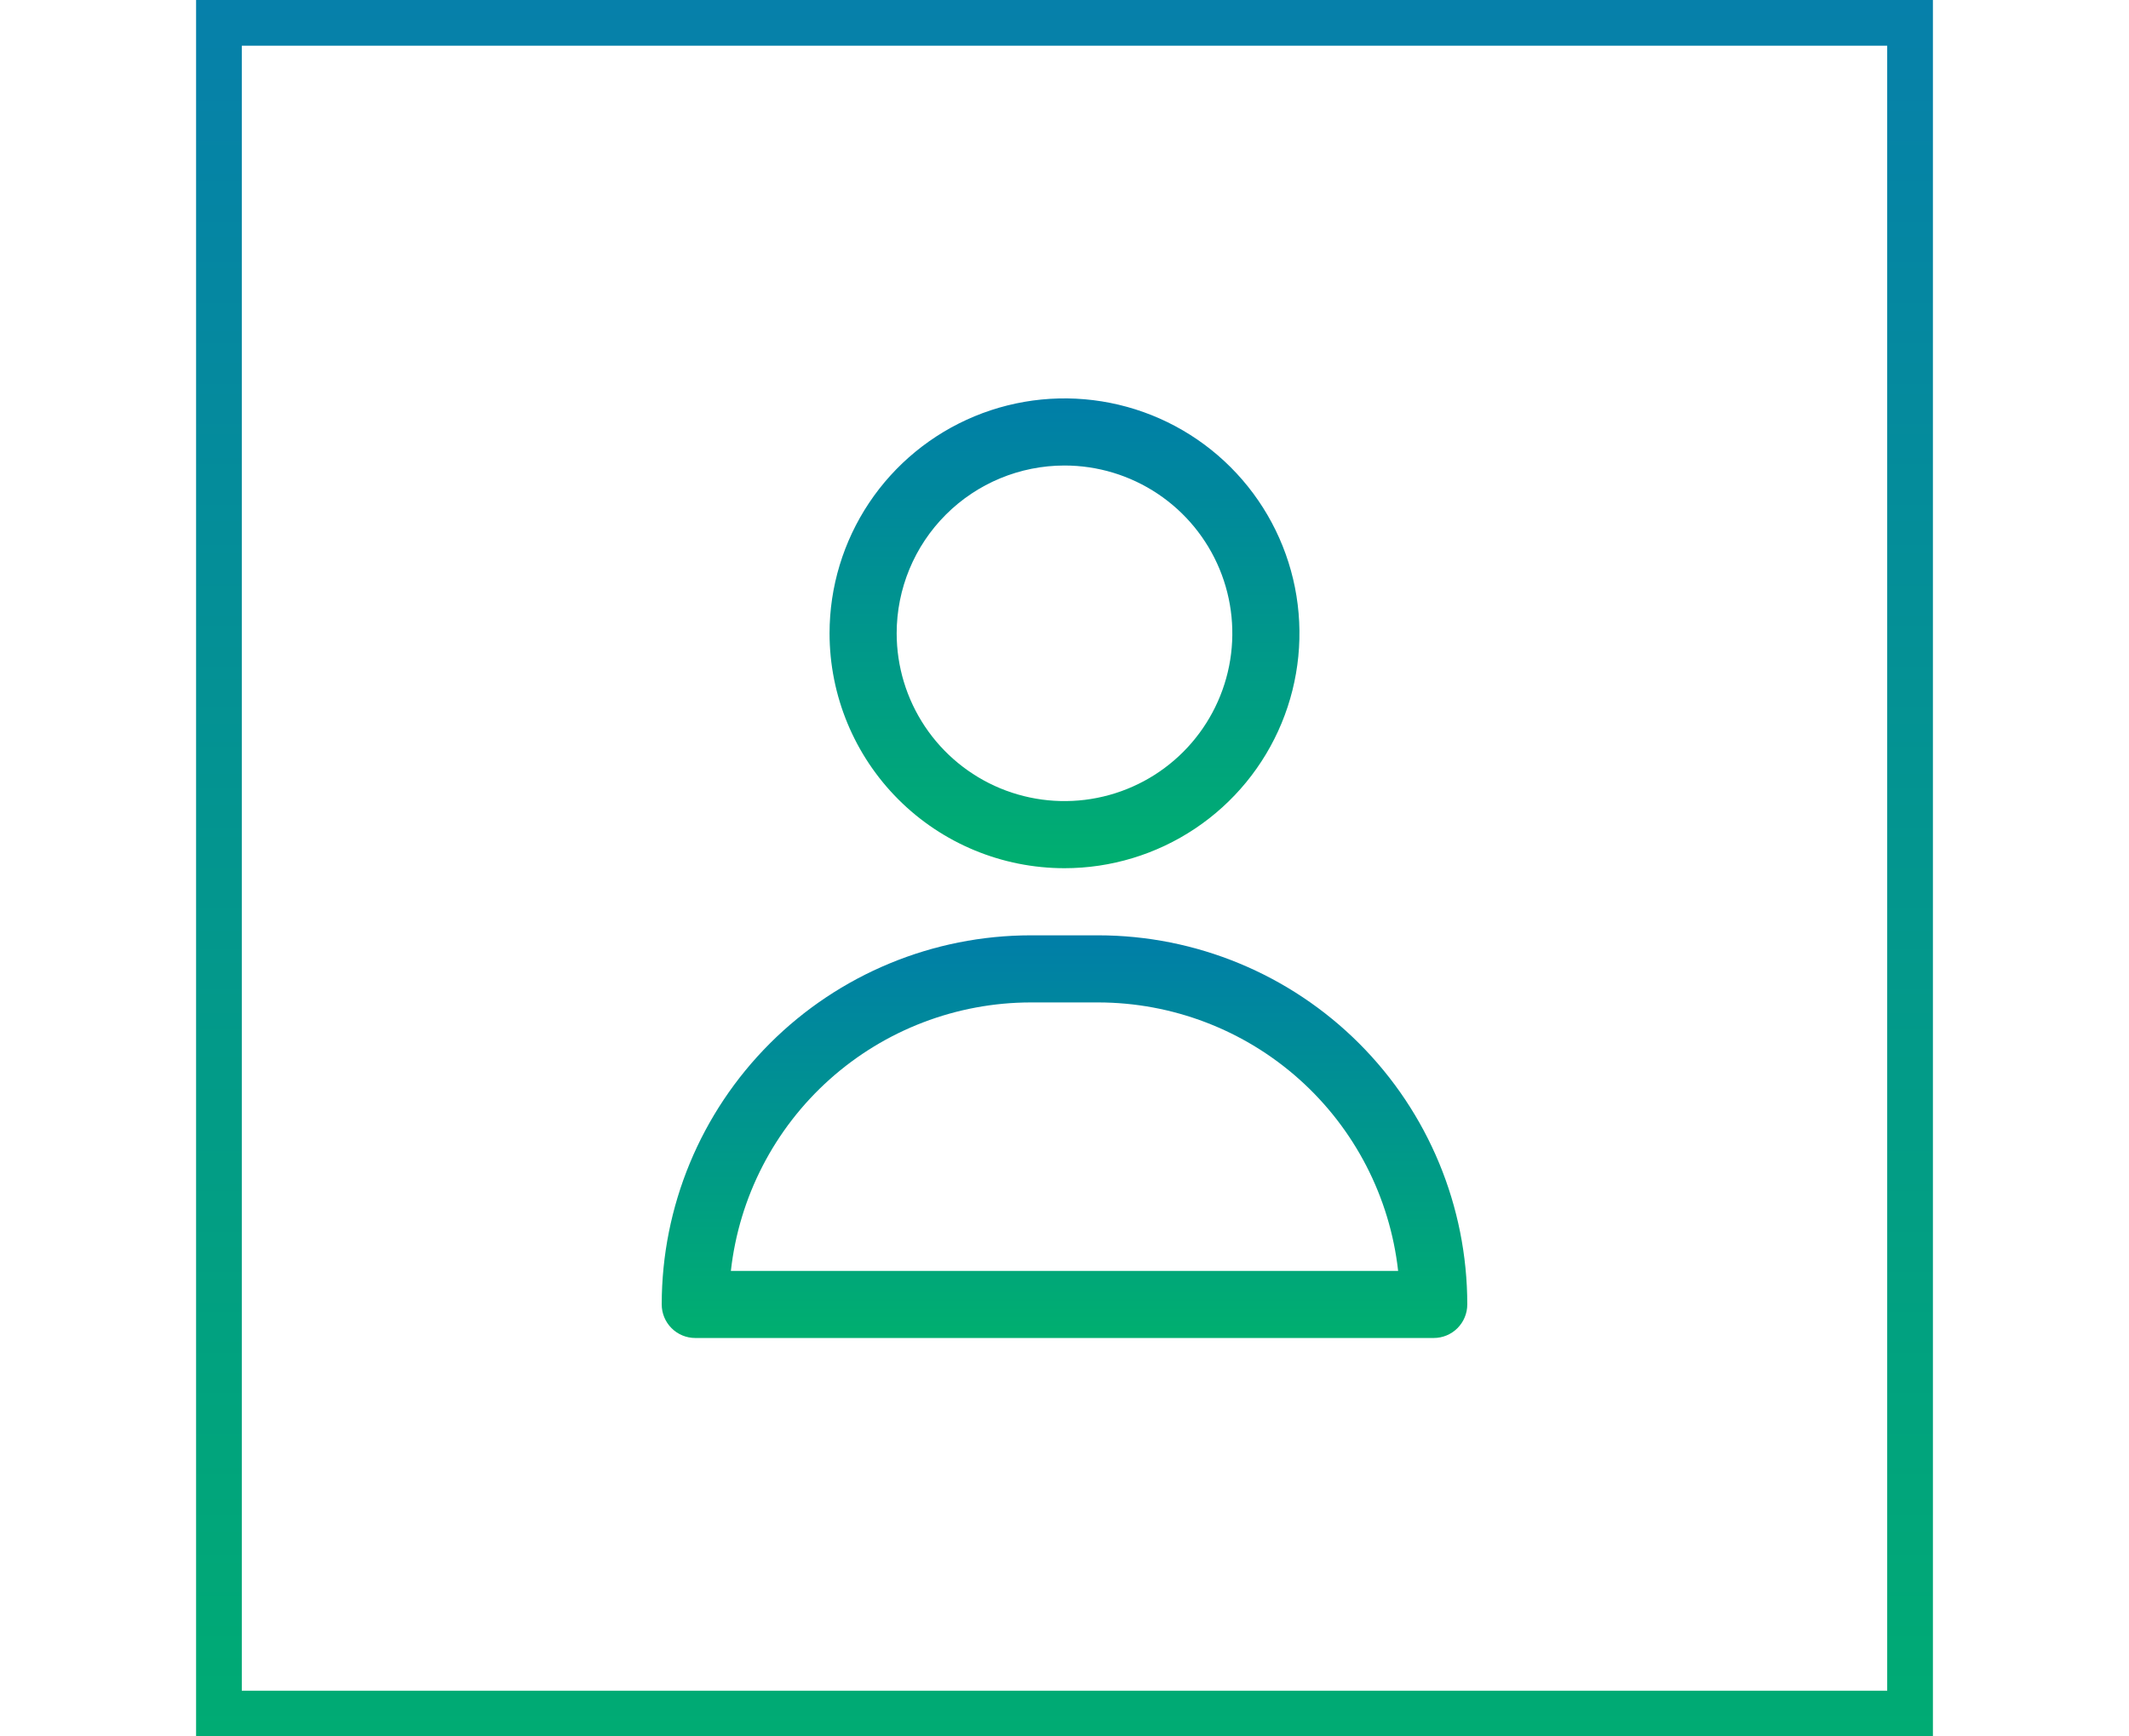 <svg width="76" height="62" viewBox="0 0 76 76" fill="none" xmlns="http://www.w3.org/2000/svg">
<path d="M38 38C40.033 38 42.021 37.397 43.712 36.267C45.403 35.138 46.721 33.532 47.499 31.653C48.277 29.775 48.48 27.707 48.084 25.713C47.687 23.719 46.708 21.887 45.27 20.449C43.832 19.011 42 18.032 40.006 17.635C38.011 17.238 35.944 17.442 34.066 18.22C32.187 18.998 30.581 20.316 29.451 22.007C28.322 23.698 27.719 25.685 27.719 27.719C27.719 30.445 28.802 33.061 30.73 34.989C32.658 36.917 35.273 38 38 38ZM38 20.375C39.453 20.375 40.872 20.806 42.08 21.613C43.288 22.42 44.229 23.567 44.785 24.908C45.341 26.25 45.486 27.727 45.203 29.151C44.919 30.576 44.22 31.884 43.193 32.912C42.166 33.939 40.857 34.638 39.433 34.921C38.008 35.205 36.532 35.059 35.19 34.504C33.848 33.948 32.701 33.006 31.894 31.799C31.087 30.591 30.656 29.171 30.656 27.719C30.656 25.771 31.43 23.903 32.807 22.526C34.184 21.149 36.052 20.375 38 20.375Z" fill="url(#paint0_linear_367_209)"/>
<path d="M39.469 40.938H36.531C32.246 40.938 28.137 42.64 25.107 45.67C22.077 48.699 20.375 52.809 20.375 57.094C20.375 57.483 20.53 57.857 20.805 58.132C21.081 58.408 21.454 58.562 21.844 58.562H54.156C54.546 58.562 54.919 58.408 55.195 58.132C55.47 57.857 55.625 57.483 55.625 57.094C55.625 52.809 53.923 48.699 50.893 45.67C47.863 42.64 43.754 40.938 39.469 40.938ZM23.401 55.625C23.762 52.395 25.3 49.411 27.723 47.243C30.145 45.076 33.281 43.877 36.531 43.875H39.469C42.719 43.877 45.855 45.076 48.277 47.243C50.7 49.411 52.238 52.395 52.599 55.625H23.401Z" fill="url(#paint1_linear_367_209)"/>
<rect x="1" y="1" width="74" height="74" stroke="url(#paint2_linear_367_209)" stroke-width="2"/>
<defs>
<linearGradient id="paint0_linear_367_209" x1="38" y1="17.438" x2="38" y2="38" gradientUnits="userSpaceOnUse">
<stop stop-color="#007EA8"/>
<stop offset="1" stop-color="#00AF6F"/>
</linearGradient>
<linearGradient id="paint1_linear_367_209" x1="38" y1="40.938" x2="38" y2="58.562" gradientUnits="userSpaceOnUse">
<stop stop-color="#007EA8"/>
<stop offset="1" stop-color="#00AF6F"/>
</linearGradient>
<linearGradient id="paint2_linear_367_209" x1="38" y1="0" x2="38" y2="76" gradientUnits="userSpaceOnUse">
<stop stop-color="#0680AA"/>
<stop offset="1" stop-color="#00AB73"/>
</linearGradient>
</defs>
</svg>

